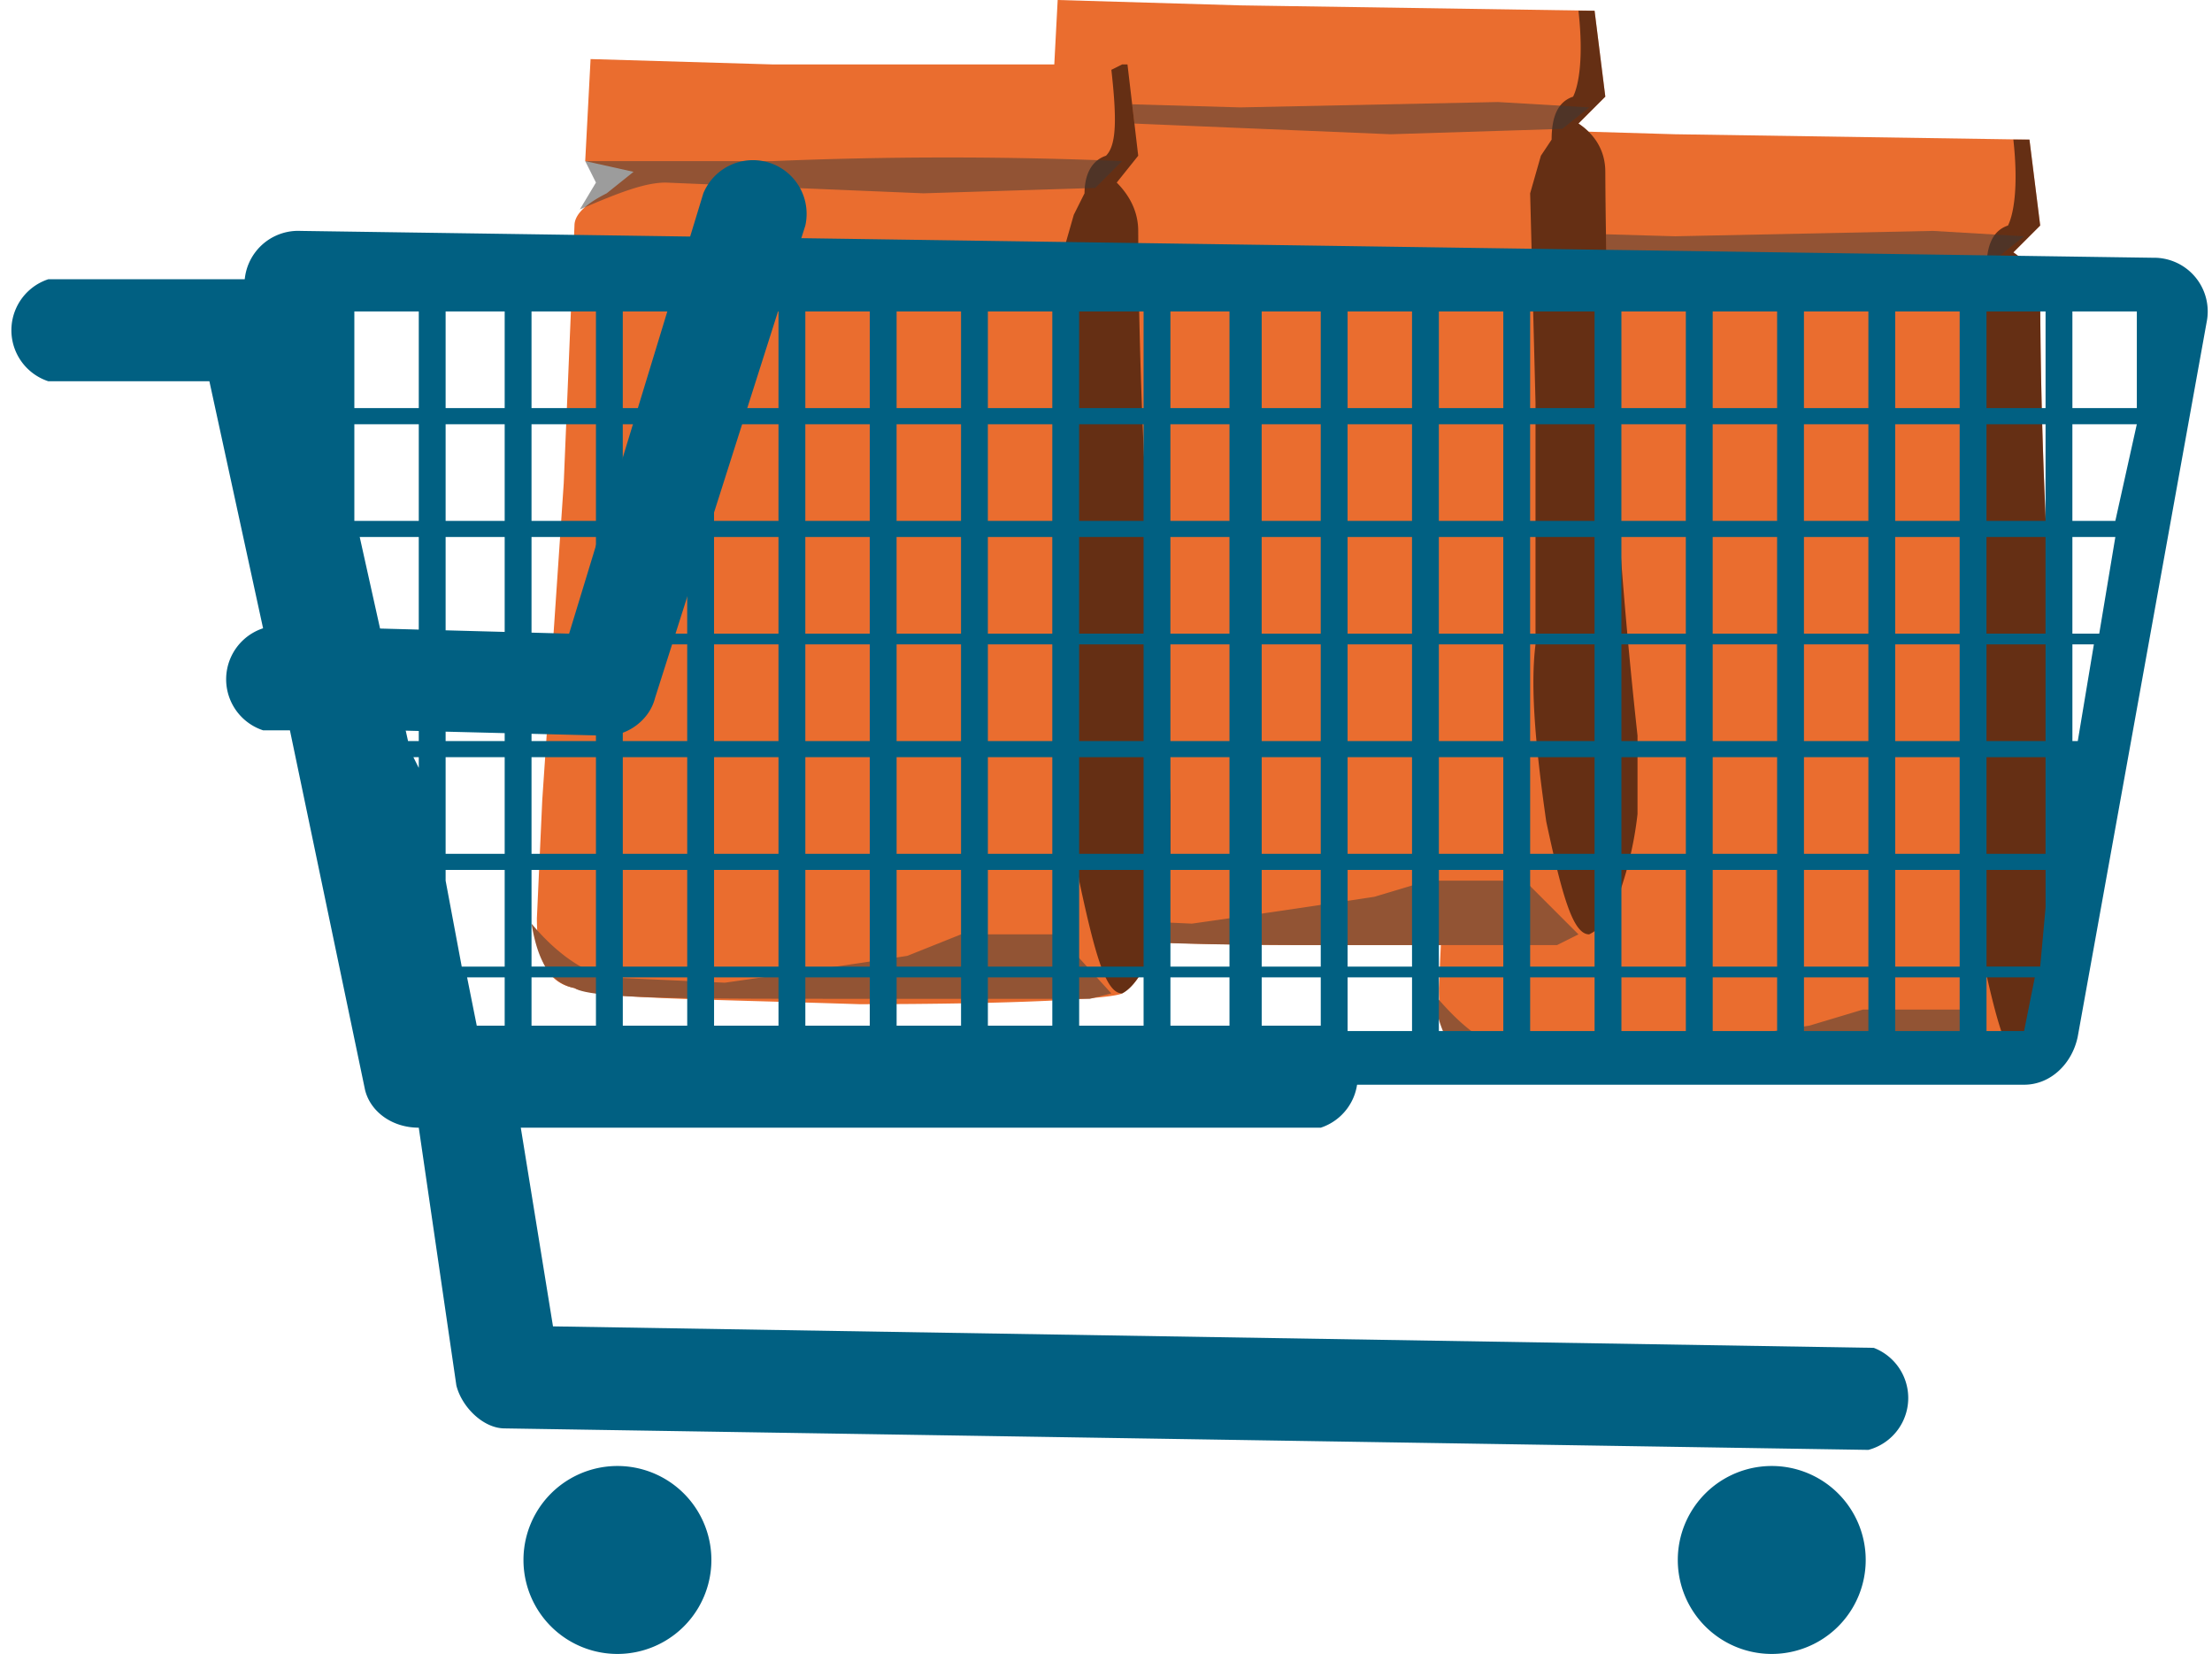 <svg viewBox="0 0 412 308" xmlns="http://www.w3.org/2000/svg" xml:space="preserve" style="fill-rule:evenodd;clip-rule:evenodd;stroke-linejoin:round;stroke-miterlimit:2">
  <clipPath id="a">
    <path d="M267 24h119v177H267z"/>
  </clipPath>
  <g clip-path="url(#a)">
    <path d="m378 26 2 16-5 5c3 2 5 5 5 9a1009 1009 0 0 0 6 105 66 66 0 0 1-4 31c-1 3-3 5-5 6-2 2-19 2-49 2-31 0-48-1-54-3-4-1-6-5-6-13l1-22 4-59 2-48c0-2 2-4 6-6l5-3-9-3 1-19 34 1 66 1Z" style="fill:#ea6d2f"/>
    <path d="M375 26h3l2 16-5 5c3 2 5 5 5 9a1009 1009 0 0 0 6 105 66 66 0 0 1-4 31c-1 3-3 5-5 6-3 0-5-7-8-21-2-14-3-25-2-33V99l-1-39 2-7 2-3c0-4 1-7 4-8 1-2 2-7 1-16Z" style="fill-opacity:.57"/>
    <path d="m372 48-32 1-48-2c-4 0-9 2-16 5l3-5-2-4 35 1 48-1 17 1-5 4Z" style="fill:#3a3a3a;fill-opacity:.5"/>
    <path d="m337 191 10-3h18l10 10-4 2h-45c-30 0-48-1-52-3-4-1-6-5-7-12 5 6 10 10 14 10l22 1a2876 2876 0 0 0 34-5Z" style="fill:#925434"/>
  </g>
  <clipPath id="b">
    <path d="M186 0h119v177H186z"/>
  </clipPath>
  <g clip-path="url(#b)">
    <path d="m297 2 2 16-5 5c3 2 5 5 5 9a1009 1009 0 0 0 6 105 66 66 0 0 1-4 31c-1 3-3 5-5 6-2 2-19 2-49 2-31 0-48-1-54-3-4-1-6-5-6-13l1-22 4-59 2-48c0-2 2-4 6-6l5-3-9-3 1-19 34 1 66 1Z" style="fill:#ea6d2f"/>
    <path d="M294 2h3l2 16-5 5c3 2 5 5 5 9a1009 1009 0 0 0 6 105 66 66 0 0 1-4 31c-1 3-3 5-5 6-3 0-5-7-8-21-2-14-3-25-2-33V75l-1-39 2-7 2-3c0-4 1-7 4-8 1-2 2-7 1-16Z" style="fill-opacity:.57"/>
    <path d="m291 24-32 1-48-2c-4 0-9 2-16 5l3-5-2-4 35 1 48-1 17 1-5 4Z" style="fill:#3a3a3a;fill-opacity:.5"/>
    <path d="m256 167 10-3h18l10 10-4 2h-45c-30 0-48-1-52-3-4-1-6-5-7-12 5 6 10 10 14 10l22 1a2939 2939 0 0 0 34-5Z" style="fill:#925434"/>
  </g>
  <clipPath id="c">
    <path d="M99 11h119v177H99z"/>
  </clipPath>
  <g clip-path="url(#c)">
    <path d="m210 12 2 17-4 5c2 2 4 5 4 9a1009 1009 0 0 0 6 105 66 66 0 0 1-4 30c-1 3-3 6-5 7s-19 2-49 2c-31-1-48-1-53-3-5-1-7-5-7-13l1-22 4-59 2-48c0-2 2-4 6-6l5-4-9-2 1-19 34 1h66Z" style="fill:#ea6d2f"/>
    <path d="m207 13 2-1h1l2 17-4 5c2 2 4 5 4 9a1009 1009 0 0 0 6 105 66 66 0 0 1-4 30c-1 3-3 6-5 7-3 0-5-7-8-21-2-14-3-25-2-33V85l-1-38 2-7 2-4c0-3 1-6 4-7 2-2 2-7 1-16Z" style="fill-opacity:.57"/>
    <path d="m204 35-32 1-48-2c-4 0-9 2-16 5l3-5-2-4h35a781 781 0 0 1 65 0l-5 5Z" style="fill:#3a3a3a;fill-opacity:.5"/>
    <path d="m169 178 10-4h18l10 11-4 1h-45c-30 0-48 0-51-2-5-1-7-6-8-12 5 6 10 9 14 10l22 1a2871 2871 0 0 0 34-5Z" style="fill:#925434"/>
  </g>
  <path d="M56 43a10 10 0 0 0-10 13l34 138c1 4 5 8 9 8h288c5 0 9-4 10-9l24-133a10 10 0 0 0-10-12L56 43Zm38 149v-10h-7l2 10h5Zm17 0v-10H99v10h12Zm17 0v-10h-12v10h12Zm17 0v-10h-12v10h12Zm17 0v-10h-12v10h12Zm17 0v-10h-12v10h12Zm17 0v-10h-12v10h12Zm17 0v-10h-12v10h12Zm16 0v-10h-11v10h11Zm17 0v-10h-11v10h11Zm17 0v-10h-12v10h12Zm17 0v-10h-12v10h12Zm17 0v-10h-12v10h12Zm17 0v-10h-12v10h12Zm17 0v-10h-12v10h12Zm17 0v-10h-12v10h12Zm17 0v-10h-12v10h12Zm5-10v10h7l2-10h-9Zm11-13v-7h-11v18h10l1-11ZM86 180h8v-18H83v2l3 16Zm127-18h-12v18h12v-18Zm-34 0h-12v18h12v-18Zm-17 0h-12v18h12v-18Zm-17 0h-12v18h12v-18Zm-17 0h-12v18h12v-18Zm-17 0H99v18h12v-18Zm118 0h-11v18h11v-18Zm17 0h-11v18h11v-18Zm17 0h-12v18h12v-18Zm17 0h-12v18h12v-18Zm17 0h-12v18h12v-18Zm17 0h-12v18h12v-18Zm17 0h-12v18h12v-18Zm17 0h-12v18h12v-18Zm17 0h-12v18h12v-18Zm-169 0h-12v18h12v-18Zm152-21h-12v18h12v-18Zm-17 0h-12v18h12v-18Zm-17 0h-12v18h12v-18Zm-17 0h-12v18h12v-18Zm-17 0h-12v18h12v-18Zm-17 0h-12v18h12v-18Zm-17 0h-11v18h11v-18Zm-17 0h-11v18h11v-18Zm-16 0h-12v18h12v-18Zm-17 0h-12v18h12v-18Zm-17 0h-12v18h12v-18Zm-17 0h-12v18h12v-18Zm-17 0h-12v18h12v-18Zm-17 0h-12v18h12v-18Zm-17 0H99v18h12v-18Zm-17 0H83v18h11v-18Zm287 0h-11v18h11v-18Zm-16 0h-12v18h12v-18Zm-287 0h-1l1 2v-2Zm309-3 3-18h-4v18h1Zm-311 0h2v-18h-6l4 18Zm272-18h-12v18h12v-18Zm-17 0h-12v18h12v-18Zm-17 0h-12v18h12v-18Zm-17 0h-12v18h12v-18Zm-17 0h-12v18h12v-18Zm-17 0h-12v18h12v-18Zm-17 0h-11v18h11v-18Zm-17 0h-11v18h11v-18Zm-16 0h-12v18h12v-18Zm-17 0h-12v18h12v-18Zm169 0h-12v18h12v-18Zm-203 0h-12v18h12v-18Zm-17 0h-12v18h12v-18Zm-17 0h-12v18h12v-18Zm-17 0H99v18h12v-18Zm-17 0H83v18h11v-18Zm287 0h-11v18h11v-18Zm-202 0h-12v18h12v-18Zm212-2 3-18h-8v18h5Zm-320 0h7v-18H67l4 18Zm277-18h-12v18h12v-18Zm-17 0h-12v18h12v-18Zm-17 0h-12v18h12v-18Zm-17 0h-12v18h12v-18Zm-17 0h-12v18h12v-18Zm-17 0h-12v18h12v-18Zm-17 0h-11v18h11v-18Zm-17 0h-11v18h11v-18Zm-16 0h-12v18h12v-18Zm-17 0h-12v18h12v-18Zm169 0h-12v18h12v-18Zm-203 0h-12v18h12v-18Zm-17 0h-12v18h12v-18Zm-17 0h-12v18h12v-18Zm-17 0H99v18h12v-18Zm-17 0H83v18h11v-18Zm287 0h-11v18h11v-18Zm-202 0h-12v18h12v-18Zm215-3 4-18h-12v18h8Zm-46-18h-12v18h12V79Zm-17 0h-12v18h12V79Zm34 0h-12v18h12V79Zm-68 0h-12v18h12V79Zm-17 0h-12v18h12V79Zm-17 0h-12v18h12V79Zm-17 0h-11v18h11V79Zm-17 0h-11v18h11V79Zm-16 0h-12v18h12V79Zm-17 0h-12v18h12V79Zm-17 0h-12v18h12V79Zm-17 0h-12v18h12V79Zm-17 0h-12v18h12V79Zm-17 0h-12v18h12V79Zm-17 0H99v18h12V79Zm-17 0H83v18h11V79Zm287 0h-11v18h11V79Zm-67 0h-12v18h12V79ZM66 97h12V79H66v18Zm299-39h-12v18h12V58Zm16 0h-11v18h11V58Zm-50 0h-12v18h12V58Zm-17 0h-12v18h12V58Zm-17 0h-12v18h12V58Zm-17 0h-12v18h12V58Zm-17 0h-12v18h12V58Zm-17 0h-11v18h11V58Zm-17 0h-11v18h11V58Zm-16 0h-12v18h12V58Zm-17 0h-12v18h12V58Zm-17 0h-12v18h12V58Zm-17 0h-12v18h12V58Zm-17 0h-12v18h12V58Zm-17 0h-12v18h12V58Zm-17 0H99v18h12V58Zm-17 0H83v18h11V58Zm-16 0H66v18h12V58Zm319 0h-11v18h12V58h-1Zm-49 0h-12v18h12V58Z" style="fill:#016082"/>
  <path d="M330 273a17 17 0 1 1 0 35 17 17 0 0 1 0-35Zm-215 0a17 17 0 1 1 0 35 17 17 0 0 1 0-35ZM69 117 56 59c-1-4-5-7-10-7H9a10 10 0 0 0 0 19h30l10 46a10 10 0 0 0 0 19h5l14 67c1 4 5 7 10 7l7 48c1 4 5 8 9 8l254 4a10 10 0 0 0 1-19l-246-4-6-37h149a10 10 0 0 0 0-19H85l-12-55 40 1c4 0 8-3 9-7l28-88a10 10 0 0 0-19-6l-25 82-37-1Z" style="fill:#016082"/>
</svg>